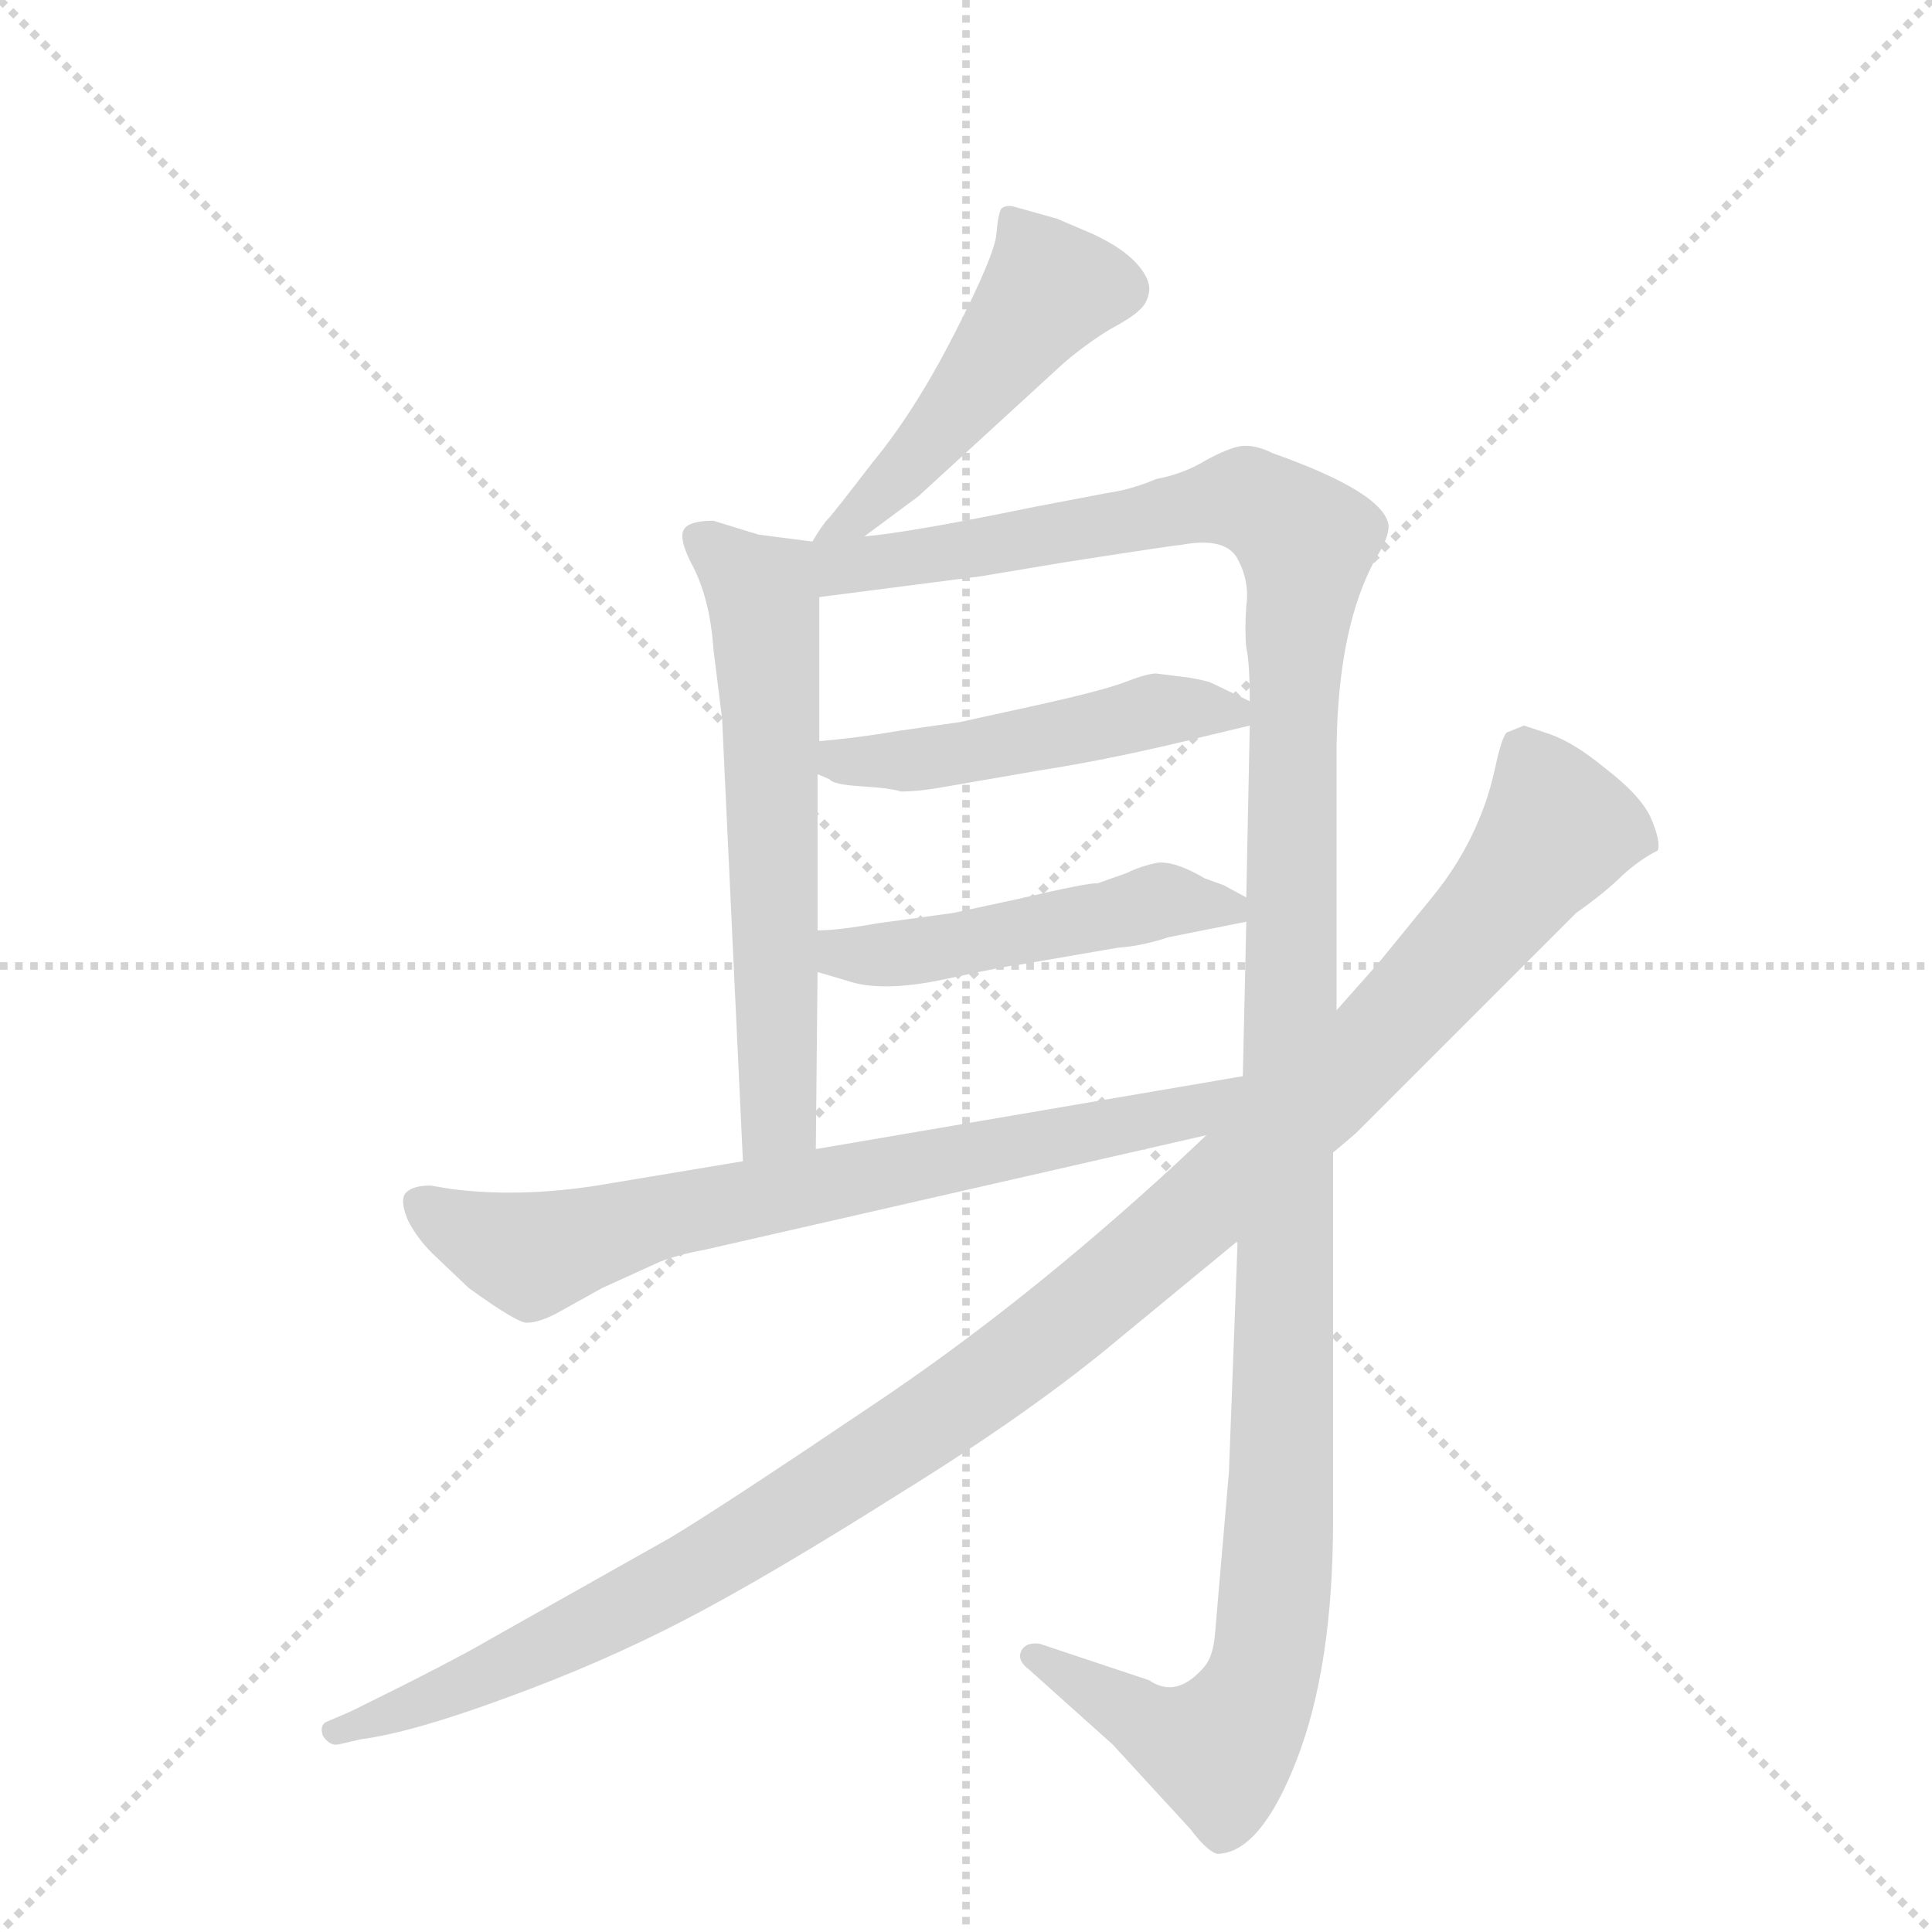 <svg version="1.1" viewBox="0 0 1024 1024" xmlns="http://www.w3.org/2000/svg">
  <g stroke="lightgray" stroke-dasharray="1,1" stroke-width="1" transform="scale(4, 4)">
    <line x1="0" y1="0" x2="256" y2="256"></line>
    <line x1="256" y1="0" x2="0" y2="256"></line>
    <line x1="128" y1="0" x2="128" y2="256"></line>
    <line x1="0" y1="128" x2="256" y2="128"></line>
  </g>
  <g transform="scale(0.92, -0.92) translate(60, -900)">
    <style type="text/css">
      
        @keyframes keyframes0 {
          from {
            stroke: blue;
            stroke-dashoffset: 492;
            stroke-width: 128;
          }
          62% {
            animation-timing-function: step-end;
            stroke: blue;
            stroke-dashoffset: 0;
            stroke-width: 128;
          }
          to {
            stroke: black;
            stroke-width: 1024;
          }
        }
        #make-me-a-hanzi-animation-0 {
          animation: keyframes0 0.65s both;
          animation-delay: 0s;
          animation-timing-function: linear;
        }
      
        @keyframes keyframes1 {
          from {
            stroke: blue;
            stroke-dashoffset: 631;
            stroke-width: 128;
          }
          67% {
            animation-timing-function: step-end;
            stroke: blue;
            stroke-dashoffset: 0;
            stroke-width: 128;
          }
          to {
            stroke: black;
            stroke-width: 1024;
          }
        }
        #make-me-a-hanzi-animation-1 {
          animation: keyframes1 0.764s both;
          animation-delay: 0.65s;
          animation-timing-function: linear;
        }
      
        @keyframes keyframes2 {
          from {
            stroke: blue;
            stroke-dashoffset: 1373;
            stroke-width: 128;
          }
          82% {
            animation-timing-function: step-end;
            stroke: blue;
            stroke-dashoffset: 0;
            stroke-width: 128;
          }
          to {
            stroke: black;
            stroke-width: 1024;
          }
        }
        #make-me-a-hanzi-animation-2 {
          animation: keyframes2 1.367s both;
          animation-delay: 1.414s;
          animation-timing-function: linear;
        }
      
        @keyframes keyframes3 {
          from {
            stroke: blue;
            stroke-dashoffset: 494;
            stroke-width: 128;
          }
          62% {
            animation-timing-function: step-end;
            stroke: blue;
            stroke-dashoffset: 0;
            stroke-width: 128;
          }
          to {
            stroke: black;
            stroke-width: 1024;
          }
        }
        #make-me-a-hanzi-animation-3 {
          animation: keyframes3 0.652s both;
          animation-delay: 2.781s;
          animation-timing-function: linear;
        }
      
        @keyframes keyframes4 {
          from {
            stroke: blue;
            stroke-dashoffset: 494;
            stroke-width: 128;
          }
          62% {
            animation-timing-function: step-end;
            stroke: blue;
            stroke-dashoffset: 0;
            stroke-width: 128;
          }
          to {
            stroke: black;
            stroke-width: 1024;
          }
        }
        #make-me-a-hanzi-animation-4 {
          animation: keyframes4 0.652s both;
          animation-delay: 3.433s;
          animation-timing-function: linear;
        }
      
        @keyframes keyframes5 {
          from {
            stroke: blue;
            stroke-dashoffset: 742;
            stroke-width: 128;
          }
          71% {
            animation-timing-function: step-end;
            stroke: blue;
            stroke-dashoffset: 0;
            stroke-width: 128;
          }
          to {
            stroke: black;
            stroke-width: 1024;
          }
        }
        #make-me-a-hanzi-animation-5 {
          animation: keyframes5 0.854s both;
          animation-delay: 4.085s;
          animation-timing-function: linear;
        }
      
        @keyframes keyframes6 {
          from {
            stroke: blue;
            stroke-dashoffset: 1193;
            stroke-width: 128;
          }
          80% {
            animation-timing-function: step-end;
            stroke: blue;
            stroke-dashoffset: 0;
            stroke-width: 128;
          }
          to {
            stroke: black;
            stroke-width: 1024;
          }
        }
        #make-me-a-hanzi-animation-6 {
          animation: keyframes6 1.221s both;
          animation-delay: 4.939s;
          animation-timing-function: linear;
        }
      
    </style>
    
      <path d="M 438 591 L 469 614 L 553 691 Q 566 702 579 710 Q 592 717 596 721 Q 601 725 602 732 Q 603 739 595 748 Q 587 757 570 765 L 549 774 L 524 781 Q 520 782 517 780 Q 515 777 514 765 Q 513 753 490 708 Q 467 663 443 634 Q 420 604 417 601 Q 414 598 408 588 C 392 563 414 573 438 591 Z" fill="lightgray"></path>
    
      <path d="M 408 588 L 377 592 L 351 600 Q 337 600 334 595 Q 331 590 338 576 Q 349 556 351 526 L 356 486 L 368 231 C 369 201 410 208 410 238 L 411 340 L 411 364 L 411 454 L 412 473 L 412 556 C 412 586 412 587 408 588 Z" fill="lightgray"></path>
    
      <path d="M 710 318 L 710 470 Q 711 540 733 579 Q 740 590 740 597 Q 738 616 673 639 Q 663 644 655 643 Q 648 642 635 635 Q 622 627 606 624 Q 592 618 578 616 L 536 608 Q 463 593 438 591 C 396 585 367 550 412 556 L 505 568 L 553 576 Q 617 586 620 586 Q 646 591 653 578 Q 660 565 658 551 Q 657 536 658 527 Q 660 518 660 496 L 660 482 L 658 383 L 658 369 L 656 280 L 653 185 L 648 52 L 640 -41 Q 639 -54 634 -60 Q 618 -79 602 -68 L 539 -47 Q 532 -46 529 -50 Q 525 -56 533 -62 L 581 -105 L 626 -154 Q 635 -166 641 -168 Q 666 -168 687 -114 Q 708 -60 708 24 L 708 236 L 710 318 Z" fill="lightgray"></path>
    
      <path d="M 459 444 Q 470 444 486 447 L 538 456 Q 583 463 635 476 L 660 482 C 679 487 679 487 660 496 L 637 507 Q 630 509 622 510 L 606 512 Q 601 512 588 507 Q 575 502 534 493 L 493 484 L 458 479 Q 435 475 412 473 C 382 470 384 467 411 454 L 418 451 Q 420 448 436 447 Q 453 446 459 444 Z" fill="lightgray"></path>
    
      <path d="M 411 340 L 428 335 Q 448 328 485 336 Q 522 344 526 344 L 584 354 Q 598 355 613 360 L 658 369 C 677 373 677 373 658 383 L 645 390 L 634 394 Q 617 404 607 403 Q 597 401 589 397 L 572 391 Q 569 392 526 382 L 489 374 L 445 368 Q 423 364 411 364 C 381 363 382 348 411 340 Z" fill="lightgray"></path>
    
      <path d="M 368 231 L 284 217 Q 239 210 200 215 L 188 217 Q 178 217 174 213 Q 170 209 175 197 Q 180 187 189 178 L 210 158 Q 239 137 244 138 Q 250 138 260 143 L 287 158 L 320 173 Q 330 177 346 180 L 635 246 C 674 255 686 285 656 280 L 410 238 L 368 231 Z" fill="lightgray"></path>
    
      <path d="M 833 477 L 818 482 L 808 478 Q 805 475 801 456 Q 792 416 765 383 L 734 345 L 710 318 L 635 246 L 618 230 Q 529 148 442 90 Q 356 32 326 14 L 223 -44 Q 201 -57 142 -86 L 128 -92 Q 124 -94 126 -100 Q 130 -106 135 -105 L 148 -102 Q 178 -98 232 -78 Q 287 -58 335 -33 Q 383 -8 459 40 Q 535 87 585 129 L 653 185 L 708 236 L 721 247 L 848 374 Q 865 386 875 396 Q 885 405 895 410 Q 897 415 891 429 Q 885 442 864 458 Q 847 472 833 477 Z" fill="lightgray"></path>
    
    
      <clipPath id="make-me-a-hanzi-clip-0">
        <path d="M 438 591 L 469 614 L 553 691 Q 566 702 579 710 Q 592 717 596 721 Q 601 725 602 732 Q 603 739 595 748 Q 587 757 570 765 L 549 774 L 524 781 Q 520 782 517 780 Q 515 777 514 765 Q 513 753 490 708 Q 467 663 443 634 Q 420 604 417 601 Q 414 598 408 588 C 392 563 414 573 438 591 Z"></path>
      </clipPath>
      <path clip-path="url(#make-me-a-hanzi-clip-0)" d="M 522 771 L 544 732 L 455 622 L 415 593" fill="none" id="make-me-a-hanzi-animation-0" stroke-dasharray="364 728" stroke-linecap="round"></path>
    
      <clipPath id="make-me-a-hanzi-clip-1">
        <path d="M 408 588 L 377 592 L 351 600 Q 337 600 334 595 Q 331 590 338 576 Q 349 556 351 526 L 356 486 L 368 231 C 369 201 410 208 410 238 L 411 340 L 411 364 L 411 454 L 412 473 L 412 556 C 412 586 412 587 408 588 Z"></path>
      </clipPath>
      <path clip-path="url(#make-me-a-hanzi-clip-1)" d="M 341 591 L 379 559 L 380 549 L 389 260 L 374 239" fill="none" id="make-me-a-hanzi-animation-1" stroke-dasharray="503 1006" stroke-linecap="round"></path>
    
      <clipPath id="make-me-a-hanzi-clip-2">
        <path d="M 710 318 L 710 470 Q 711 540 733 579 Q 740 590 740 597 Q 738 616 673 639 Q 663 644 655 643 Q 648 642 635 635 Q 622 627 606 624 Q 592 618 578 616 L 536 608 Q 463 593 438 591 C 396 585 367 550 412 556 L 505 568 L 553 576 Q 617 586 620 586 Q 646 591 653 578 Q 660 565 658 551 Q 657 536 658 527 Q 660 518 660 496 L 660 482 L 658 383 L 658 369 L 656 280 L 653 185 L 648 52 L 640 -41 Q 639 -54 634 -60 Q 618 -79 602 -68 L 539 -47 Q 532 -46 529 -50 Q 525 -56 533 -62 L 581 -105 L 626 -154 Q 635 -166 641 -168 Q 666 -168 687 -114 Q 708 -60 708 24 L 708 236 L 710 318 Z"></path>
      </clipPath>
      <path clip-path="url(#make-me-a-hanzi-clip-2)" d="M 416 584 L 425 574 L 449 575 L 658 613 L 690 592 L 692 584 L 685 506 L 678 32 L 669 -61 L 643 -108 L 615 -101 L 536 -54" fill="none" id="make-me-a-hanzi-animation-2" stroke-dasharray="1245 2490" stroke-linecap="round"></path>
    
      <clipPath id="make-me-a-hanzi-clip-3">
        <path d="M 459 444 Q 470 444 486 447 L 538 456 Q 583 463 635 476 L 660 482 C 679 487 679 487 660 496 L 637 507 Q 630 509 622 510 L 606 512 Q 601 512 588 507 Q 575 502 534 493 L 493 484 L 458 479 Q 435 475 412 473 C 382 470 384 467 411 454 L 418 451 Q 420 448 436 447 Q 453 446 459 444 Z"></path>
      </clipPath>
      <path clip-path="url(#make-me-a-hanzi-clip-3)" d="M 417 458 L 490 465 L 606 491 L 652 489" fill="none" id="make-me-a-hanzi-animation-3" stroke-dasharray="366 732" stroke-linecap="round"></path>
    
      <clipPath id="make-me-a-hanzi-clip-4">
        <path d="M 411 340 L 428 335 Q 448 328 485 336 Q 522 344 526 344 L 584 354 Q 598 355 613 360 L 658 369 C 677 373 677 373 658 383 L 645 390 L 634 394 Q 617 404 607 403 Q 597 401 589 397 L 572 391 Q 569 392 526 382 L 489 374 L 445 368 Q 423 364 411 364 C 381 363 382 348 411 340 Z"></path>
      </clipPath>
      <path clip-path="url(#make-me-a-hanzi-clip-4)" d="M 416 358 L 447 349 L 608 381 L 649 376" fill="none" id="make-me-a-hanzi-animation-4" stroke-dasharray="366 732" stroke-linecap="round"></path>
    
      <clipPath id="make-me-a-hanzi-clip-5">
        <path d="M 368 231 L 284 217 Q 239 210 200 215 L 188 217 Q 178 217 174 213 Q 170 209 175 197 Q 180 187 189 178 L 210 158 Q 239 137 244 138 Q 250 138 260 143 L 287 158 L 320 173 Q 330 177 346 180 L 635 246 C 674 255 686 285 656 280 L 410 238 L 368 231 Z"></path>
      </clipPath>
      <path clip-path="url(#make-me-a-hanzi-clip-5)" d="M 183 207 L 199 195 L 247 177 L 323 200 L 624 258 L 649 273" fill="none" id="make-me-a-hanzi-animation-5" stroke-dasharray="614 1228" stroke-linecap="round"></path>
    
      <clipPath id="make-me-a-hanzi-clip-6">
        <path d="M 833 477 L 818 482 L 808 478 Q 805 475 801 456 Q 792 416 765 383 L 734 345 L 710 318 L 635 246 L 618 230 Q 529 148 442 90 Q 356 32 326 14 L 223 -44 Q 201 -57 142 -86 L 128 -92 Q 124 -94 126 -100 Q 130 -106 135 -105 L 148 -102 Q 178 -98 232 -78 Q 287 -58 335 -33 Q 383 -8 459 40 Q 535 87 585 129 L 653 185 L 708 236 L 721 247 L 848 374 Q 865 386 875 396 Q 885 405 895 410 Q 897 415 891 429 Q 885 442 864 458 Q 847 472 833 477 Z"></path>
      </clipPath>
      <path clip-path="url(#make-me-a-hanzi-clip-6)" d="M 817 469 L 836 419 L 748 315 L 574 154 L 468 75 L 341 -4 L 233 -60 L 133 -98" fill="none" id="make-me-a-hanzi-animation-6" stroke-dasharray="1065 2130" stroke-linecap="round"></path>
    
  </g>
</svg>